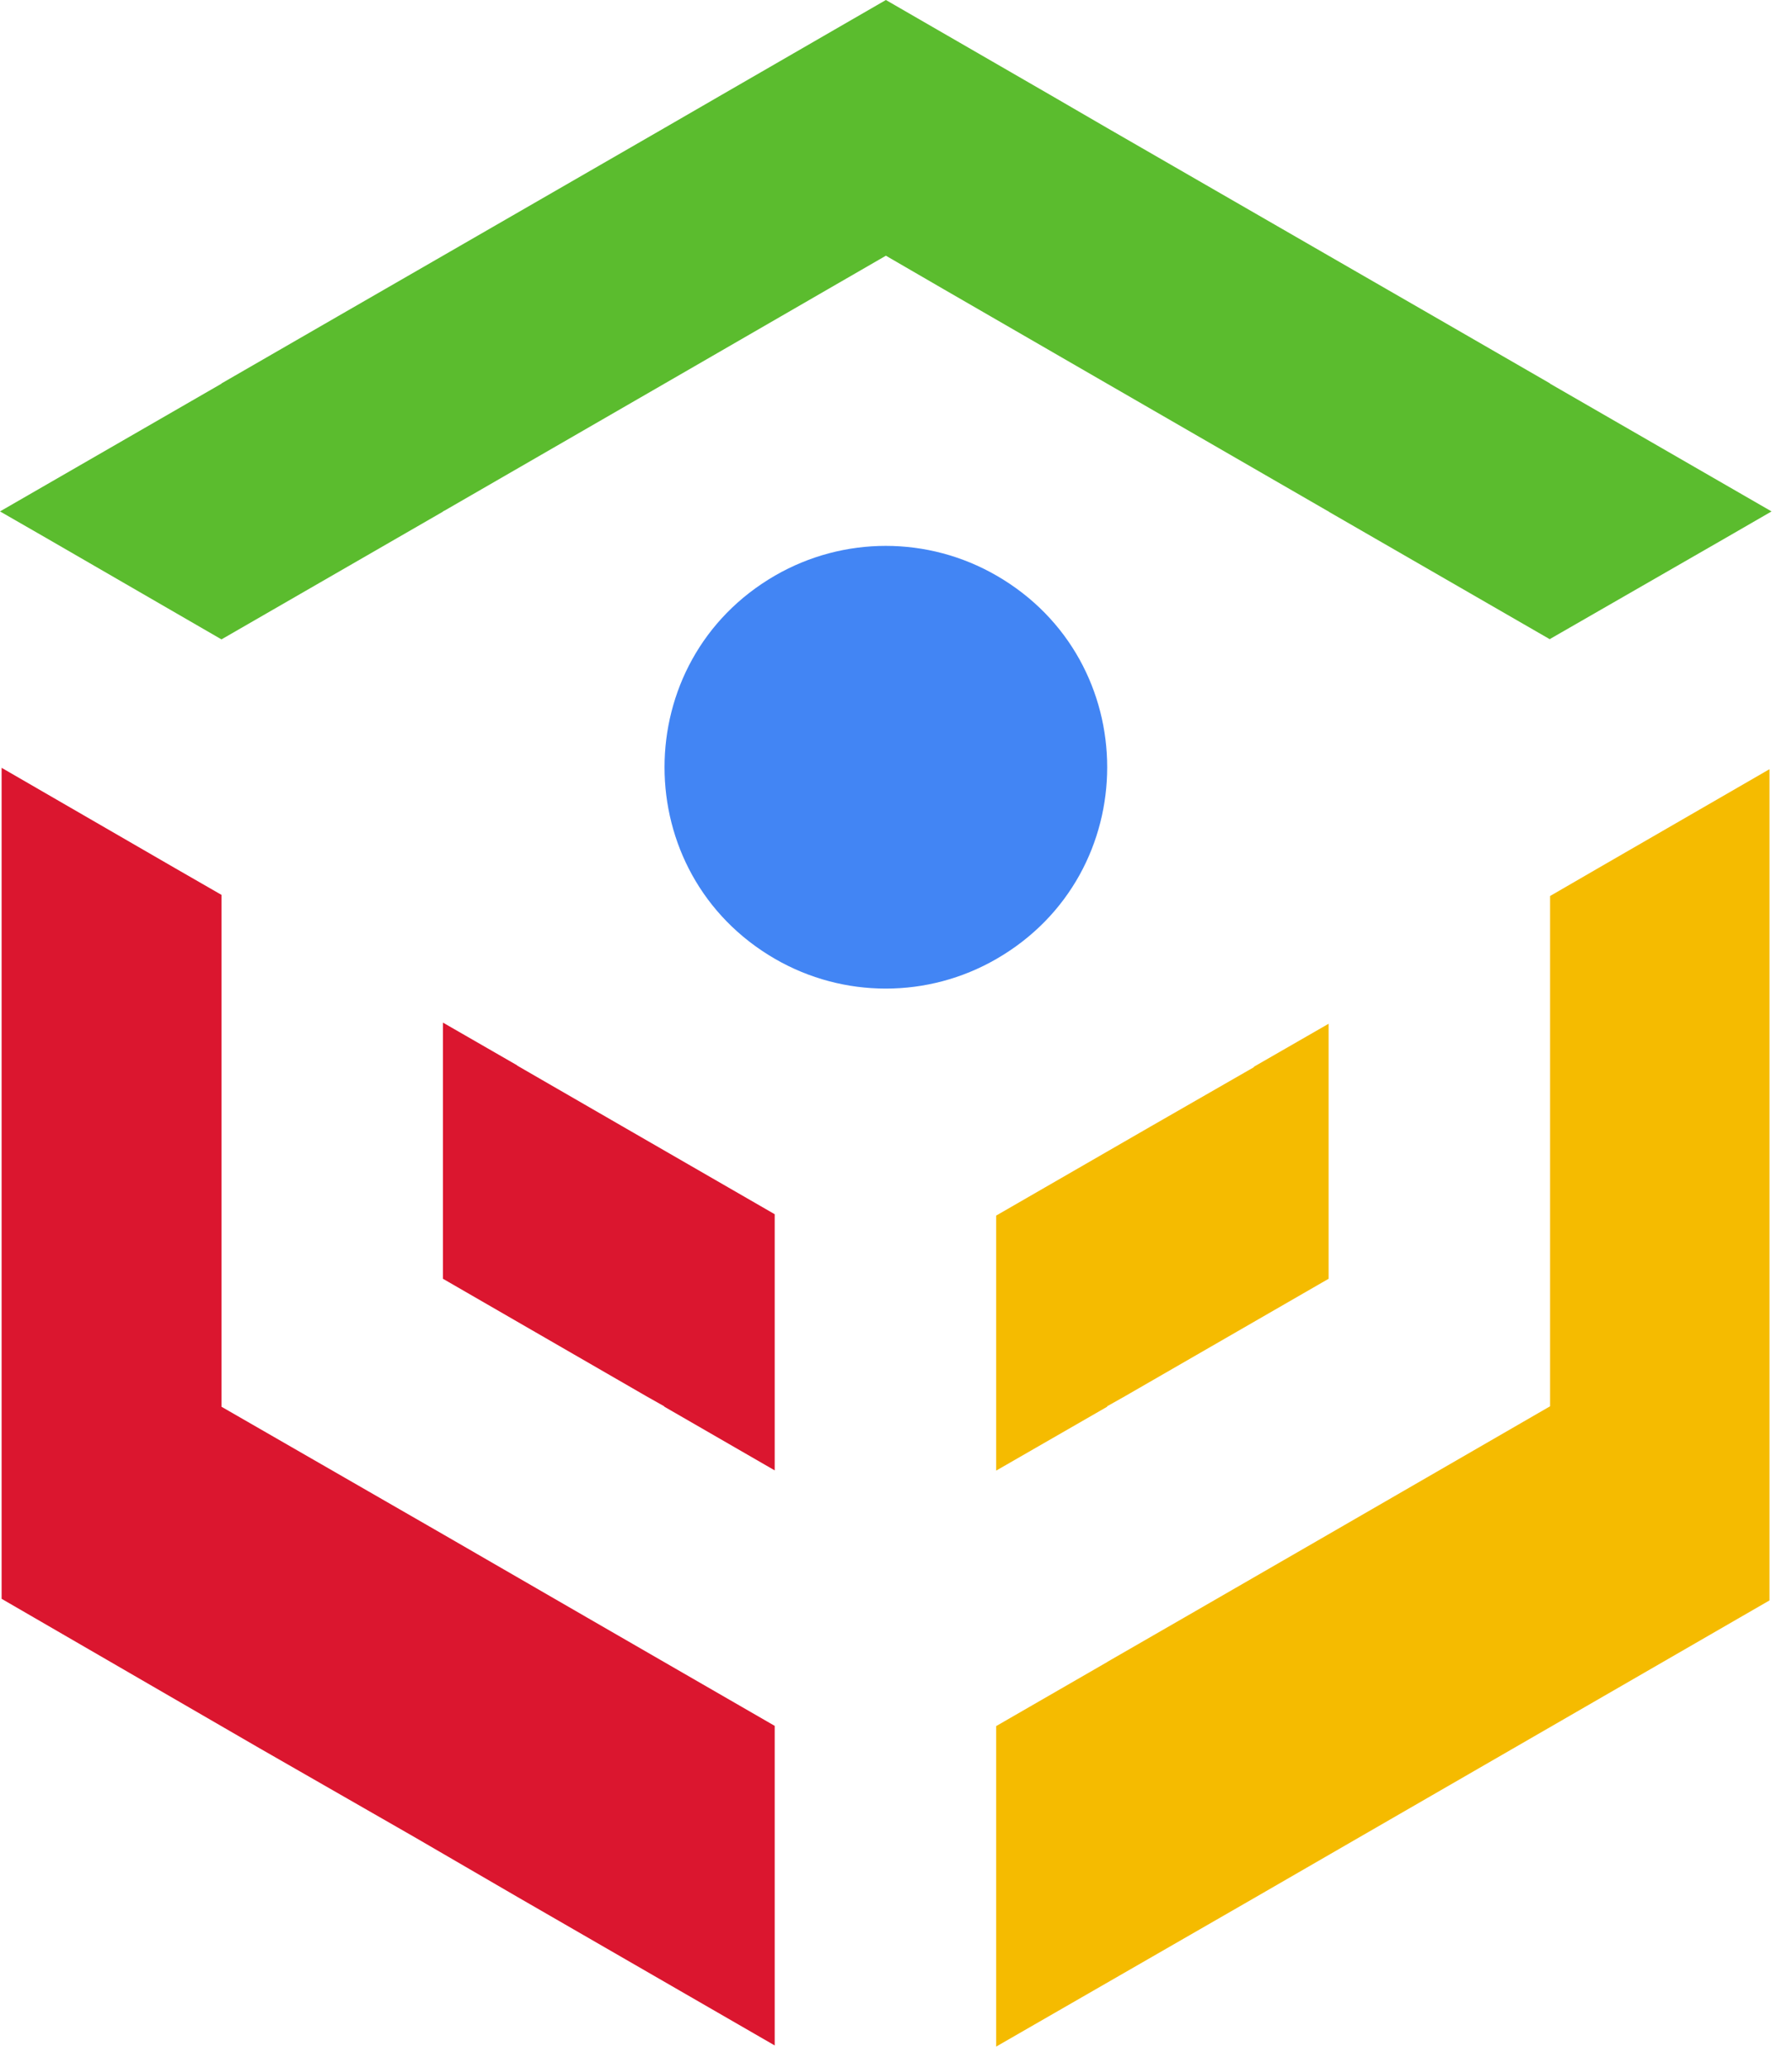 <svg width="78" height="90" viewBox="0 0 78 90" fill="none" xmlns="http://www.w3.org/2000/svg">
<path d="M43.37 41.74C40.39 43.46 36.72 43.46 33.74 41.74C27.32 38.03 27.32 28.76 33.74 25.05C36.72 23.33 40.39 23.33 43.37 25.05C49.8 28.76 49.8 38.03 43.37 41.74Z" fill="#4285F4"/>
<path d="M77.11 22.26L75.12 23.41L67.47 27.81V27.83L57.83 22.27V22.26L57.75 22.22L48.19 16.7L41.06 12.58L38.56 11.13L36.05 12.58L28.92 16.7L19.36 22.22L19.28 22.26V22.27L9.64 27.83L2 23.41L0 22.26L9.64 16.7V16.69L14.7 13.77L19.28 11.13L28.92 5.57L31.41 4.13L38.56 0L45.71 4.13L48.19 5.57L57.83 11.13L62.41 13.77L67.47 16.69V16.7L77.11 22.26Z" fill="#5BBC2E"/>
<path d="M33.72 52.85V64L28.92 61.23L28.91 61.21L28.13 60.77L19.28 55.66V44.51L22.51 46.37V46.38L27.03 48.99L33.72 52.85Z" fill="#DB162F"/>
<path d="M33.72 75.12V89.03L22.51 82.56L18.02 79.95L11.29 76.09L0.07 69.59V33.42L7.59 37.77L9.64 38.95V61.23L19.28 66.78L25.56 70.41L28.92 72.35L33.72 75.12Z" fill="#DB162F"/>
<path d="M57.83 44.56V55.66L48.97 60.77L48.19 61.21V61.23L43.36 64.01V52.91L50.07 49.04L54.58 46.45V46.43L57.83 44.56Z" fill="#F5BB00"/>
<path d="M77.02 33.48V69.66L65.8 76.14L59.08 80.02L54.58 82.62L43.36 89.08V75.13L48.18 72.35H48.19V72.34L51.54 70.41L57.83 66.78L67.47 61.21V39L69.49 37.83L77.02 33.48Z" fill="#F5BB00"/>
</svg>
